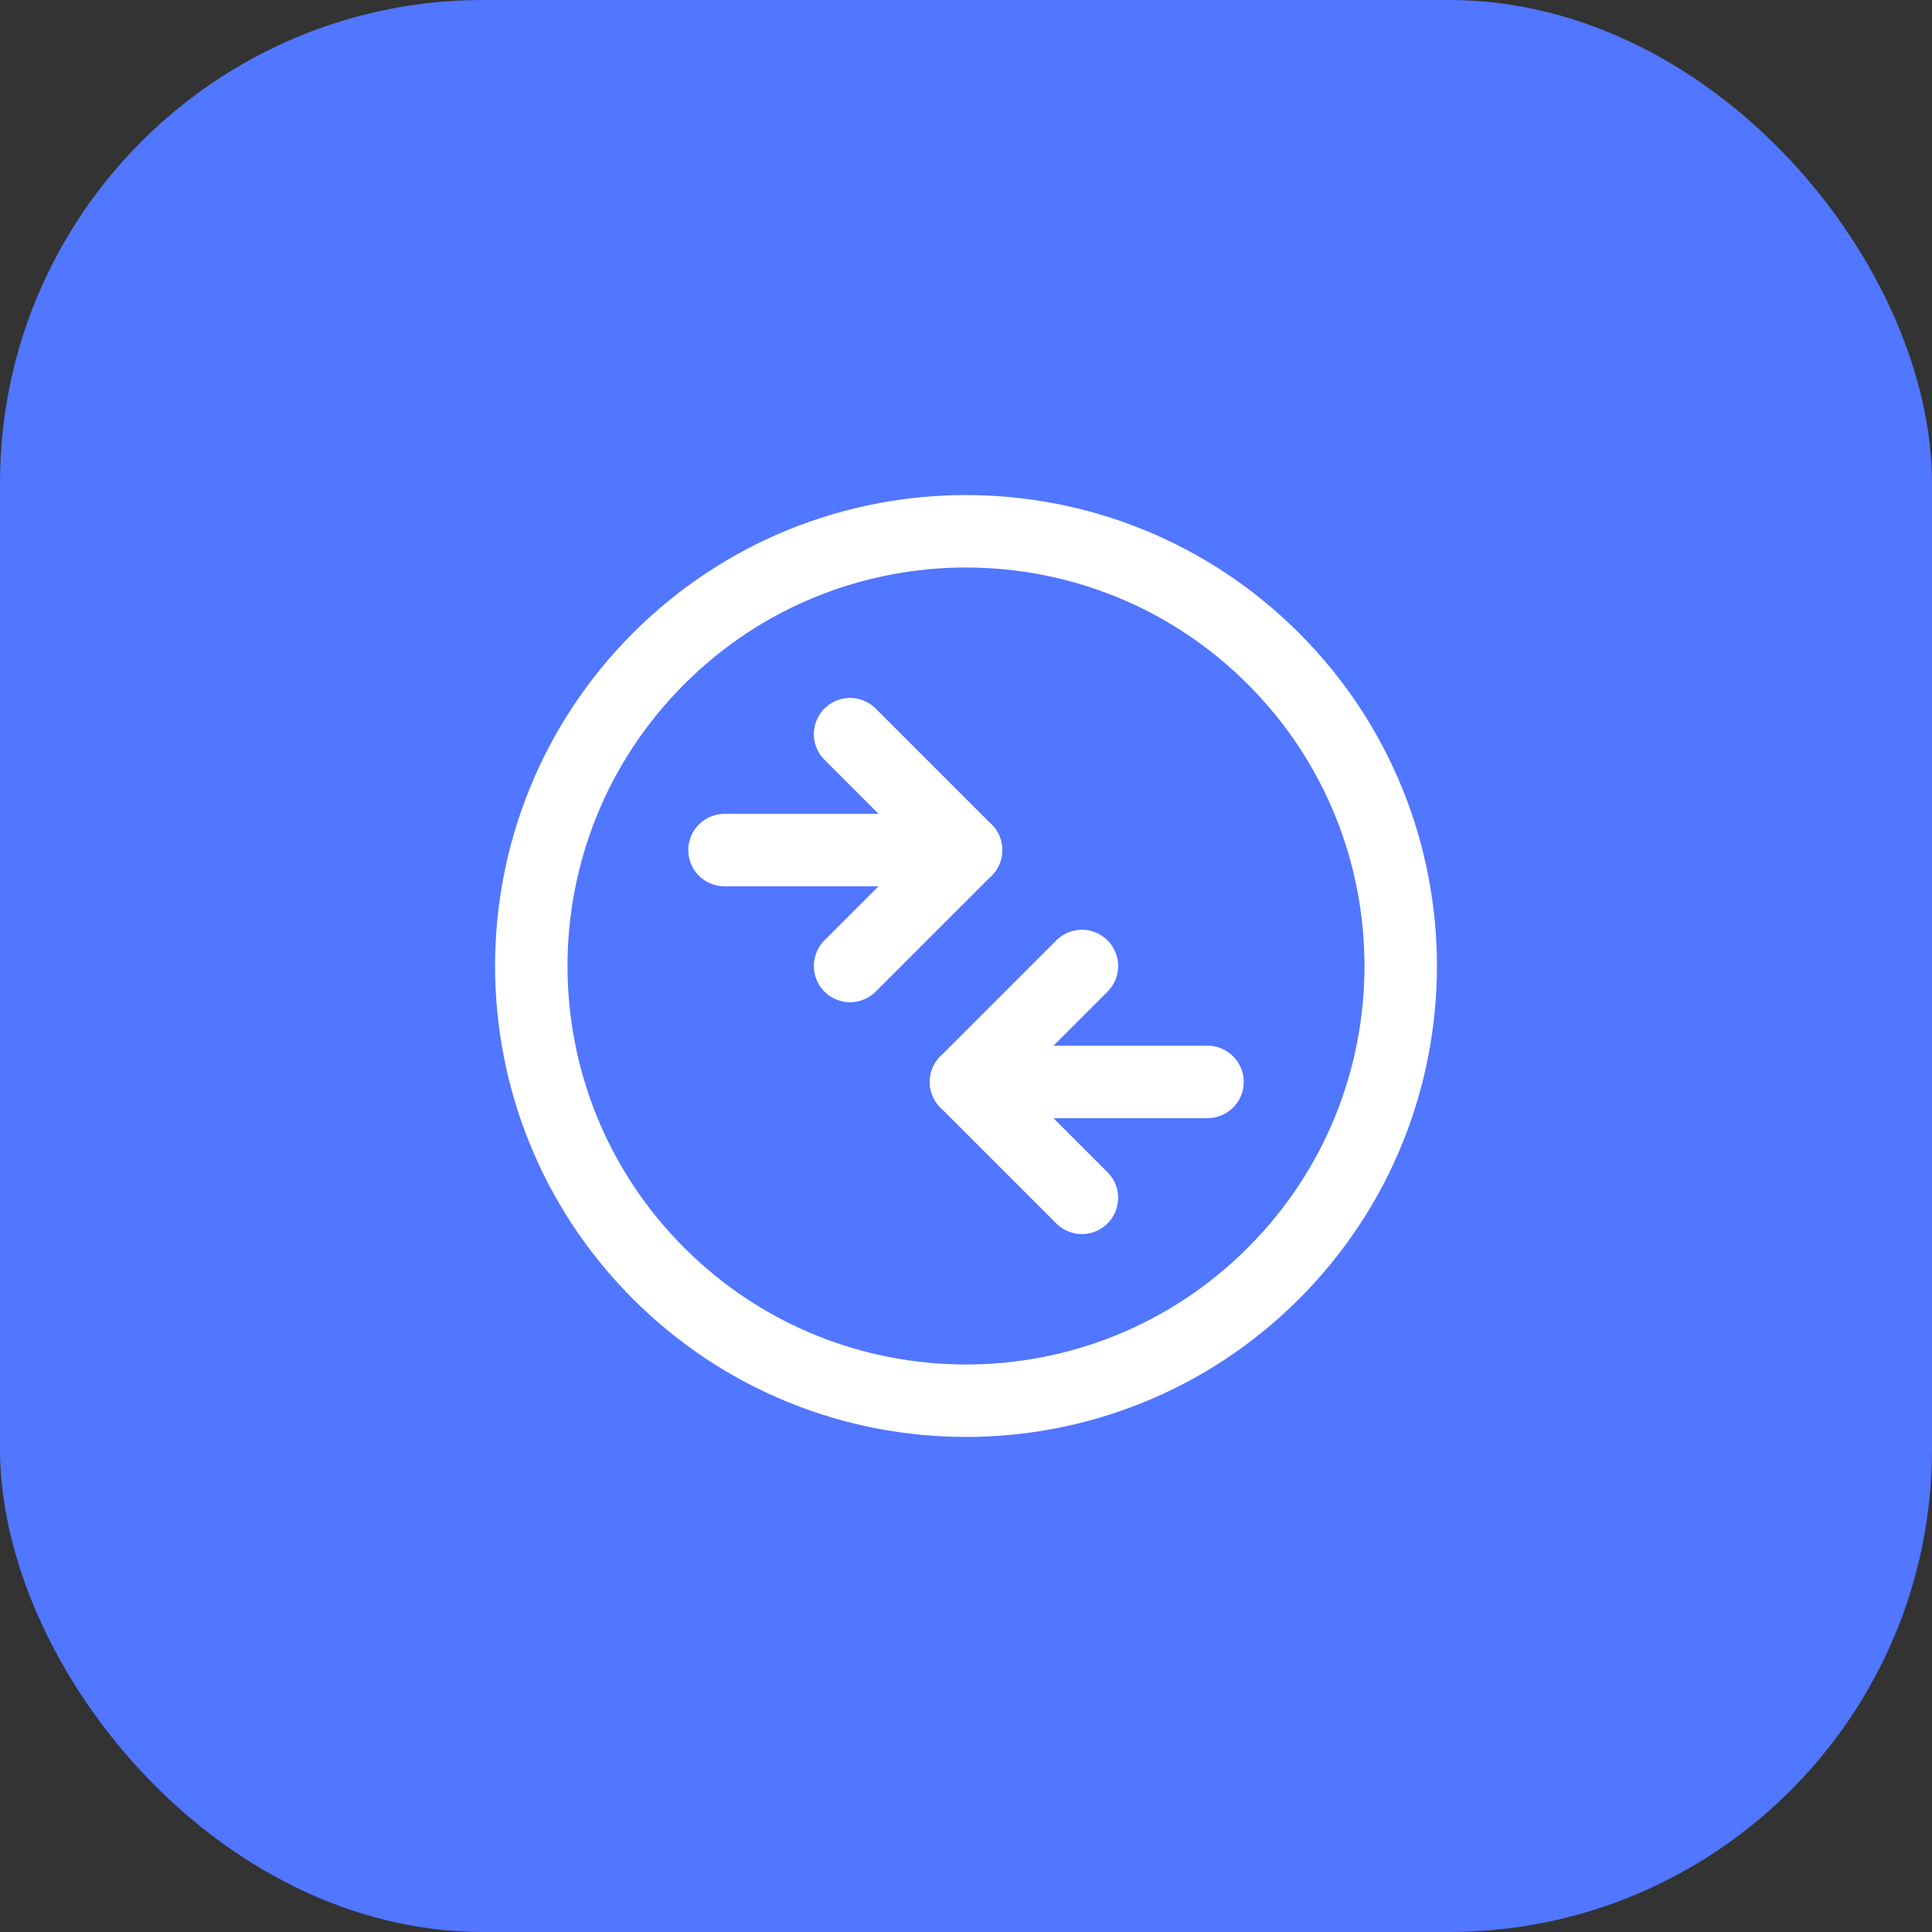 <svg width="40" height="40" viewBox="0 0 40 40" fill="none" xmlns="http://www.w3.org/2000/svg">
<rect x="0" y="0" width="40" height="40" fill="#333333" stroke="none"/>
<rect width="40" height="40" rx="10" fill="#5176FF"/>
<path d="M15 17.6H20" stroke="white" stroke-width="1.5" stroke-linecap="round" stroke-linejoin="round"/>
<path d="M17.6 15.2L20 17.6L17.6 20" stroke="white" stroke-width="1.5" stroke-linecap="round" stroke-linejoin="round"/>
<path d="M22.4 20L20 22.4L22.4 24.8" stroke="white" stroke-width="1.5" stroke-linecap="round" stroke-linejoin="round"/>
<path d="M25 22.4H20" stroke="white" stroke-width="1.5" stroke-linecap="round" stroke-linejoin="round"/>
<path d="M26.364 13.636C29.879 17.151 29.879 22.849 26.364 26.364C22.849 29.879 17.151 29.879 13.636 26.364C10.121 22.849 10.121 17.151 13.636 13.636C17.151 10.121 22.849 10.121 26.364 13.636" stroke="white" stroke-width="1.5" stroke-linecap="round" stroke-linejoin="round"/>
</svg>
